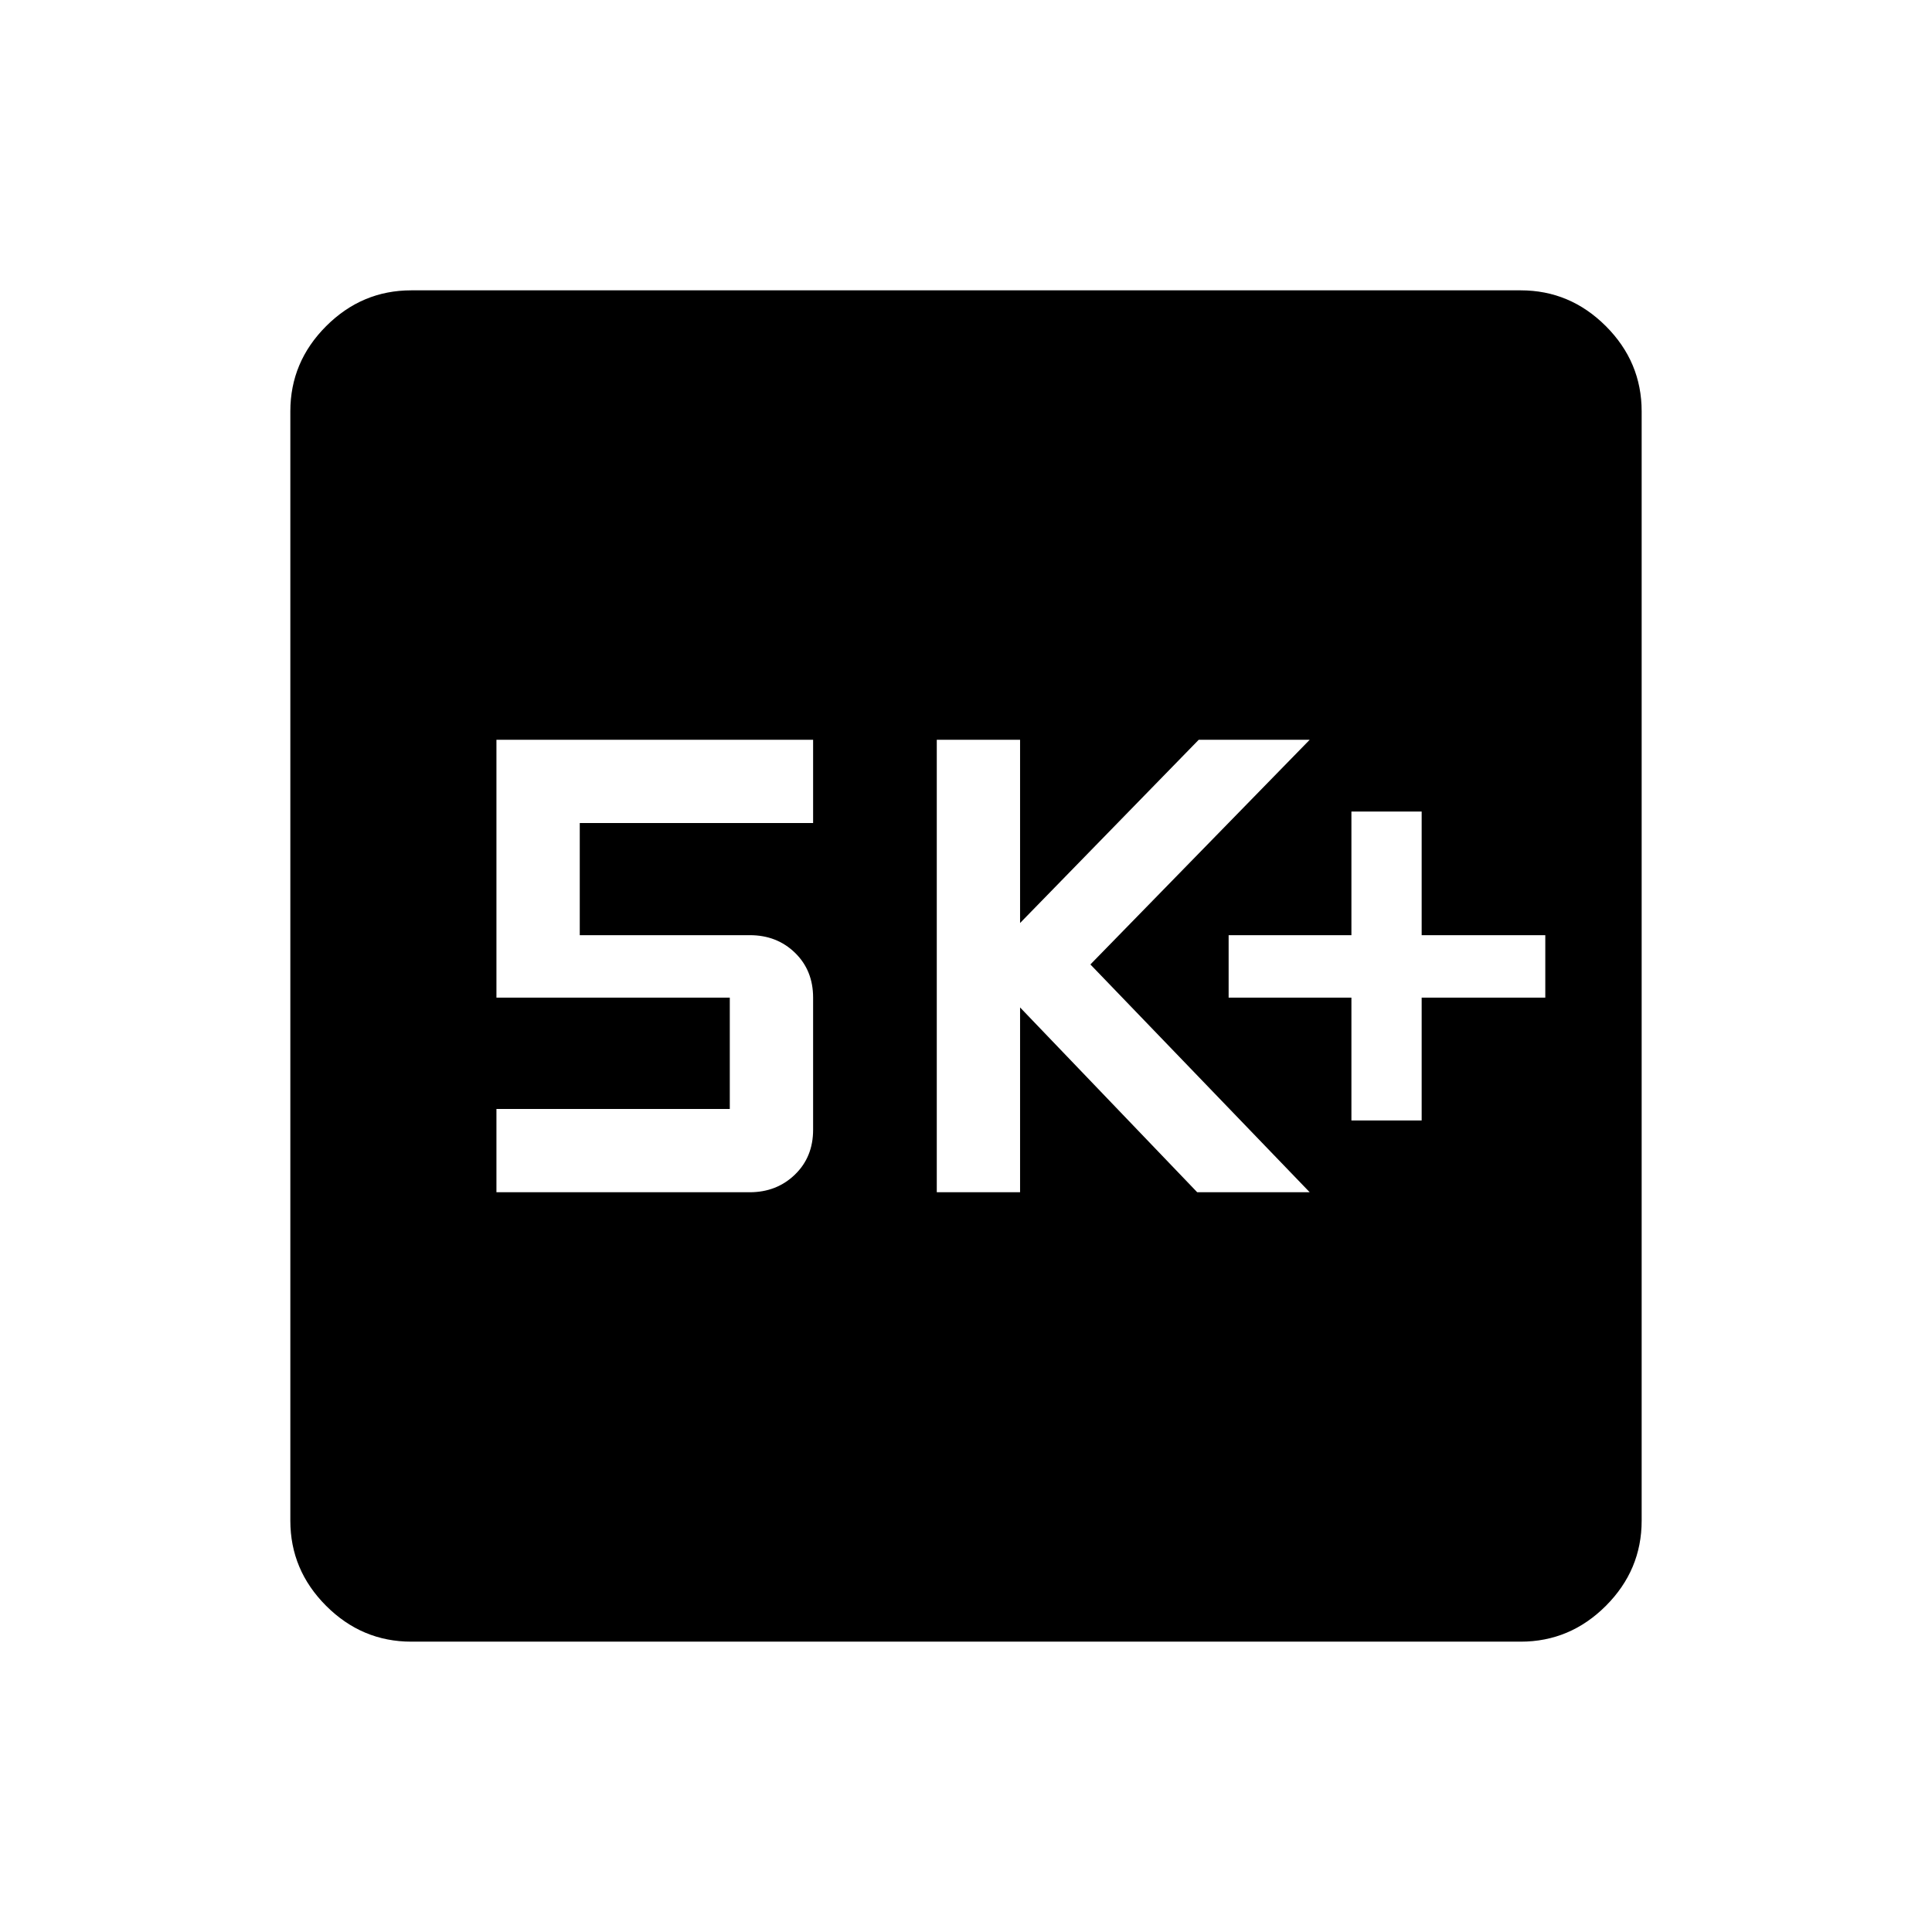 <svg xmlns="http://www.w3.org/2000/svg" height="40" viewBox="0 -960 960 960" width="40"><path d="M671.51-403.26h34.91v-61.01h61.43v-31.05h-61.43v-61.42h-34.91v61.42H610.5v31.05h61.01v61.01Zm-206.03 35.68h41.39v-91.83l88.02 91.83h55.9L541.81-480.77l108.98-111.65h-55.14l-88.78 91.06v-91.06h-41.39v224.84Zm-218.8 0H372.5q13.4 0 22.46-8.74 9.07-8.74 9.07-22.31v-65.64q0-13.56-9.01-22.31-9-8.74-22.46-8.74h-84.48v-55.71h115.95v-41.39H246.68v128.15h115.95v55.3H246.68v41.39Zm-42.31 223.31q-24.51 0-42.31-17.79-17.79-17.8-17.79-42.31v-551.26q0-24.51 17.79-42.31 17.8-17.79 42.31-17.79h551.26q24.51 0 42.31 17.79 17.79 17.8 17.79 42.31v551.26q0 24.51-17.79 42.31-17.8 17.79-42.31 17.79H204.37Z"/></svg>